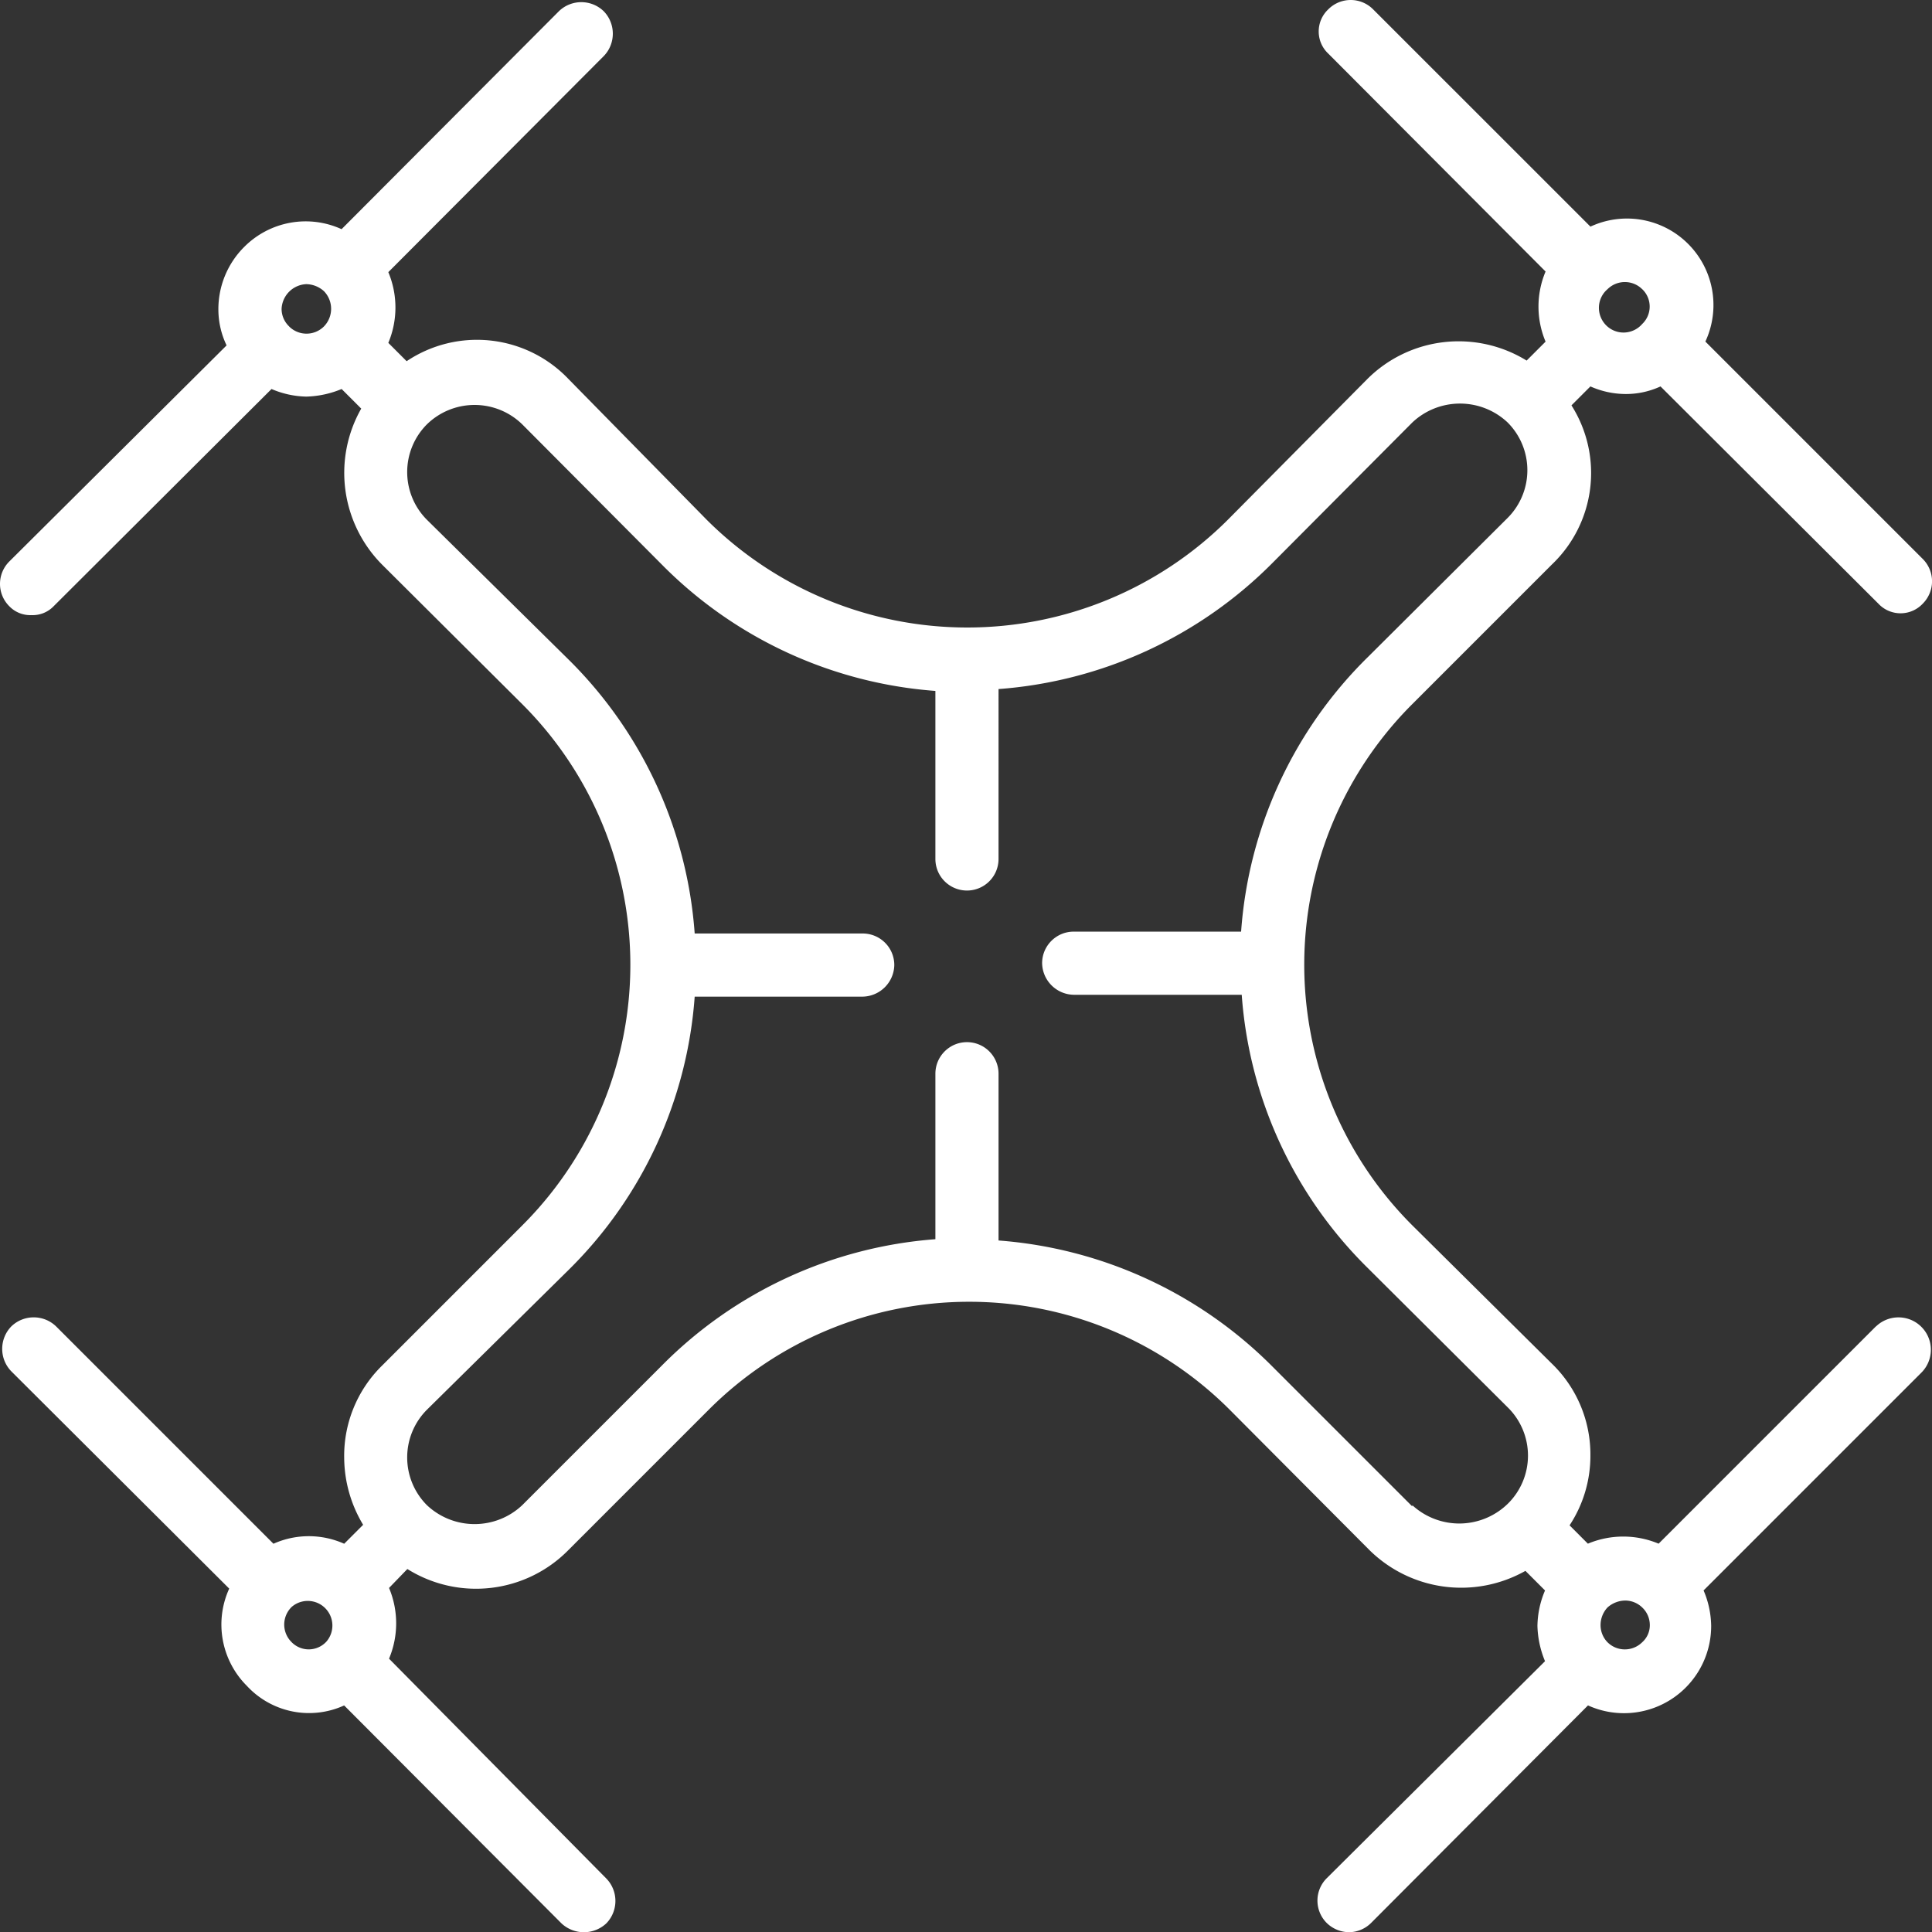 <svg xmlns="http://www.w3.org/2000/svg" viewBox="0 0 559.92 559.96" fill="white" xmlns:v="https://vecta.io/nano"><rect x="0" y="0" width="559.92" height="559.96" fill="#333333" stroke="none"/><path d="M543.67 384.4l-62.98 62.98a26.5 26.5 0 0 0-20.5 0l-5.31-5.31h0a36.6 36.6 0 0 0 6.04-20.14c.11-10.07-3.93-19.73-11.17-26.73l-40.46-40.09a106.75 106.75 0 0 1 0-151.04l40.46-40.46a36.64 36.64 0 0 0 11.1-22.05c1.04-8.41-.88-16.92-5.42-24.08l5.49-5.49c3.23 1.44 6.72 2.19 10.25 2.2 3.48.01 6.91-.74 10.07-2.2l63.16 62.98c1.66 1.77 3.98 2.77 6.41 2.77s4.75-1 6.41-2.77c1.73-1.72 2.71-4.06 2.71-6.5a9.13 9.13 0 0 0-2.71-6.5l-62.98-62.98c2.91-6.25 3.12-13.43.57-19.84s-7.62-11.49-14.04-14.04c-6.41-2.55-13.59-2.34-19.84.57L397.95 2.71a9.14 9.14 0 0 0-6.5-2.71c-2.45 0-4.78.97-6.5 2.71-1.77 1.66-2.77 3.98-2.77 6.41s1 4.75 2.77 6.41l62.98 63.16c-2.74 6.5-2.74 13.82 0 20.32l-5.49 5.49a37.56 37.56 0 0 0-23.99-5.34c-8.37.96-16.17 4.71-22.14 10.65l-40.46 40.82c-20.04 20-47.2 31.23-75.52 31.23a106.92 106.92 0 0 1-75.52-31.23l-40.09-40.82c-5.95-6.24-13.92-10.17-22.5-11.11s-17.2 1.18-24.37 5.98l-5.31-5.31a26.5 26.5 0 0 0 0-20.5l62.43-62.61c3.51-3.62 3.51-9.38 0-13-3.62-3.51-9.38-3.51-13 0L98.99 66.42a25.03 25.03 0 0 0-14.9-1.86 25.16 25.16 0 0 0-13.29 6.98c-4.87 4.84-7.58 11.44-7.51 18.31.03 3.55.84 7.05 2.38 10.25L2.71 162.71C.98 164.43 0 166.77 0 169.21a9.13 9.13 0 0 0 2.71 6.5c1.67 1.73 4 2.66 6.41 2.56 2.41.1 4.74-.83 6.41-2.56l63.16-62.97a26.84 26.84 0 0 0 10.07 2.2 28.46 28.46 0 0 0 10.25-2.2l5.68 5.68c-4.07 7.16-5.68 15.46-4.59 23.62a37.75 37.75 0 0 0 10.63 21.59l40.64 40.46a106.72 106.72 0 0 1 0 151.04l-40.64 40.64c-7.17 7.03-11.14 16.69-10.98 26.73.05 6.85 1.95 13.55 5.49 19.41l-5.49 5.49a25.08 25.08 0 0 0-20.5 0l-62.98-62.98c-3.62-3.51-9.38-3.51-13 0-3.51 3.62-3.51 9.38 0 13l63.16 62.98h0a25.03 25.03 0 0 0-1.86 14.9 25.16 25.16 0 0 0 6.98 13.29c3.5 3.79 8.12 6.38 13.18 7.4s10.32.41 15.01-1.73l62.98 63.16h0a9.52 9.52 0 0 0 13 0c3.51-3.62 3.51-9.38 0-13l-62.97-63.71a26.5 26.5 0 0 0 0-20.5l5.31-5.49a37.5 37.5 0 0 0 24.31 5.46c8.49-1 16.38-4.86 22.37-10.96l40.64-40.64h0c20.02-20.05 47.18-31.31 75.51-31.31a106.72 106.72 0 0 1 75.52 31.31l40.46 40.64a37.91 37.91 0 0 0 21.6 10.59c8.16 1.09 16.45-.51 23.62-4.55l5.68 5.68c-1.39 3.24-2.14 6.72-2.2 10.25.09 3.53.84 7 2.2 10.25l-63.34 62.97a9.16 9.16 0 0 0 0 12.82 9.38 9.38 0 0 0 6.59 2.75 9.19 9.19 0 0 0 6.41-2.75l62.79-62.98a25.26 25.26 0 0 0 24.15-1.79c7.22-4.67 11.57-12.68 11.55-21.28-.06-3.53-.8-7.01-2.2-10.25l62.98-62.98h0c3.74-3.59 3.87-9.53.28-13.27s-9.53-3.86-13.27-.28h0zM475.94 83.81c1.38 1.31 2.16 3.13 2.16 5.04a6.96 6.96 0 0 1-2.16 5.04 7.19 7.19 0 0 1-5.14 2.48c-1.98.08-3.91-.68-5.32-2.09-1.4-1.41-2.16-3.33-2.09-5.32a7.08 7.08 0 0 1 2.48-5.14c2.79-2.77 7.29-2.77 10.07 0h0zM83.81 94.61c-1.41-1.33-2.21-3.18-2.2-5.12a7.5 7.5 0 0 1 7.14-7.14c1.89.03 3.71.75 5.12 2.02 2.79 2.85 2.79 7.4 0 10.25-2.79 2.77-7.29 2.77-10.07 0h0zm.73 381.33c-1.39-1.34-2.17-3.2-2.17-5.12s.79-3.78 2.17-5.12c2.83-2.44 7.06-2.28 9.7.36s2.8 6.87.36 9.7c-1.29 1.4-3.09 2.21-5 2.25a6.95 6.95 0 0 1-5.07-2.07h0zm324.76-39.36l-40.46-40.46a125.19 125.19 0 0 0-79.45-36.61v-48.33c0-2.43-.96-4.75-2.68-6.47-1.71-1.72-4.04-2.68-6.47-2.68-5.05 0-9.15 4.1-9.15 9.15v47.96a124.69 124.69 0 0 0-79.27 36.61l-40.46 40.46c-3.73 3.53-8.68 5.49-13.82 5.49s-10.08-1.96-13.82-5.49c-3.66-3.67-5.71-8.64-5.71-13.82s2.05-10.15 5.71-13.82l41-40.46c21.43-21.09 34.45-49.27 36.61-79.27h48.7a9.34 9.34 0 0 0 9.15-9.15c0-2.43-.96-4.76-2.68-6.47a9.15 9.15 0 0 0-6.47-2.68h-48.7a124.13 124.13 0 0 0-36.61-79.45l-41-40.46c-3.66-3.67-5.71-8.64-5.71-13.82s2.05-10.15 5.71-13.82c3.69-3.61 8.65-5.63 13.82-5.63s10.13 2.02 13.82 5.63l40.46 40.64h0a124.42 124.42 0 0 0 79.27 36.61v48.7c0 2.43.96 4.76 2.68 6.47a9.15 9.15 0 0 0 6.47 2.68c2.42 0 4.76-.96 6.47-2.68 1.72-1.71 2.68-4.04 2.68-6.47V199.7a124.87 124.87 0 0 0 79.45-36.61l40.46-40.64c3.74-3.53 8.68-5.49 13.82-5.49s10.09 1.96 13.82 5.49c3.66 3.67 5.71 8.64 5.71 13.82s-2.05 10.15-5.71 13.82l-40.64 40.46A123.93 123.93 0 0 0 359.69 270h-48.52c-5.05 0-9.15 4.1-9.15 9.15.1 5.02 4.14 9.05 9.15 9.15h48.7c2.15 30 15.17 58.18 36.61 79.27l40.64 40.46a19.61 19.61 0 0 1 5.71 13.82c0 5.18-2.05 10.15-5.71 13.82-3.68 3.66-8.62 5.75-13.8 5.86-5.18.1-10.21-1.8-14.02-5.31v.37zm66.64 39.36c-2.79 2.77-7.29 2.77-10.07 0-1.29-1.32-2-3.1-2.01-4.94 0-1.9.71-3.73 2.01-5.13a7.84 7.84 0 0 1 5.13-2.01c1.84 0 3.62.73 4.94 2.01a7.01 7.01 0 0 1 2.2 5.13 6.58 6.58 0 0 1-2.2 4.94h0z"/></svg>